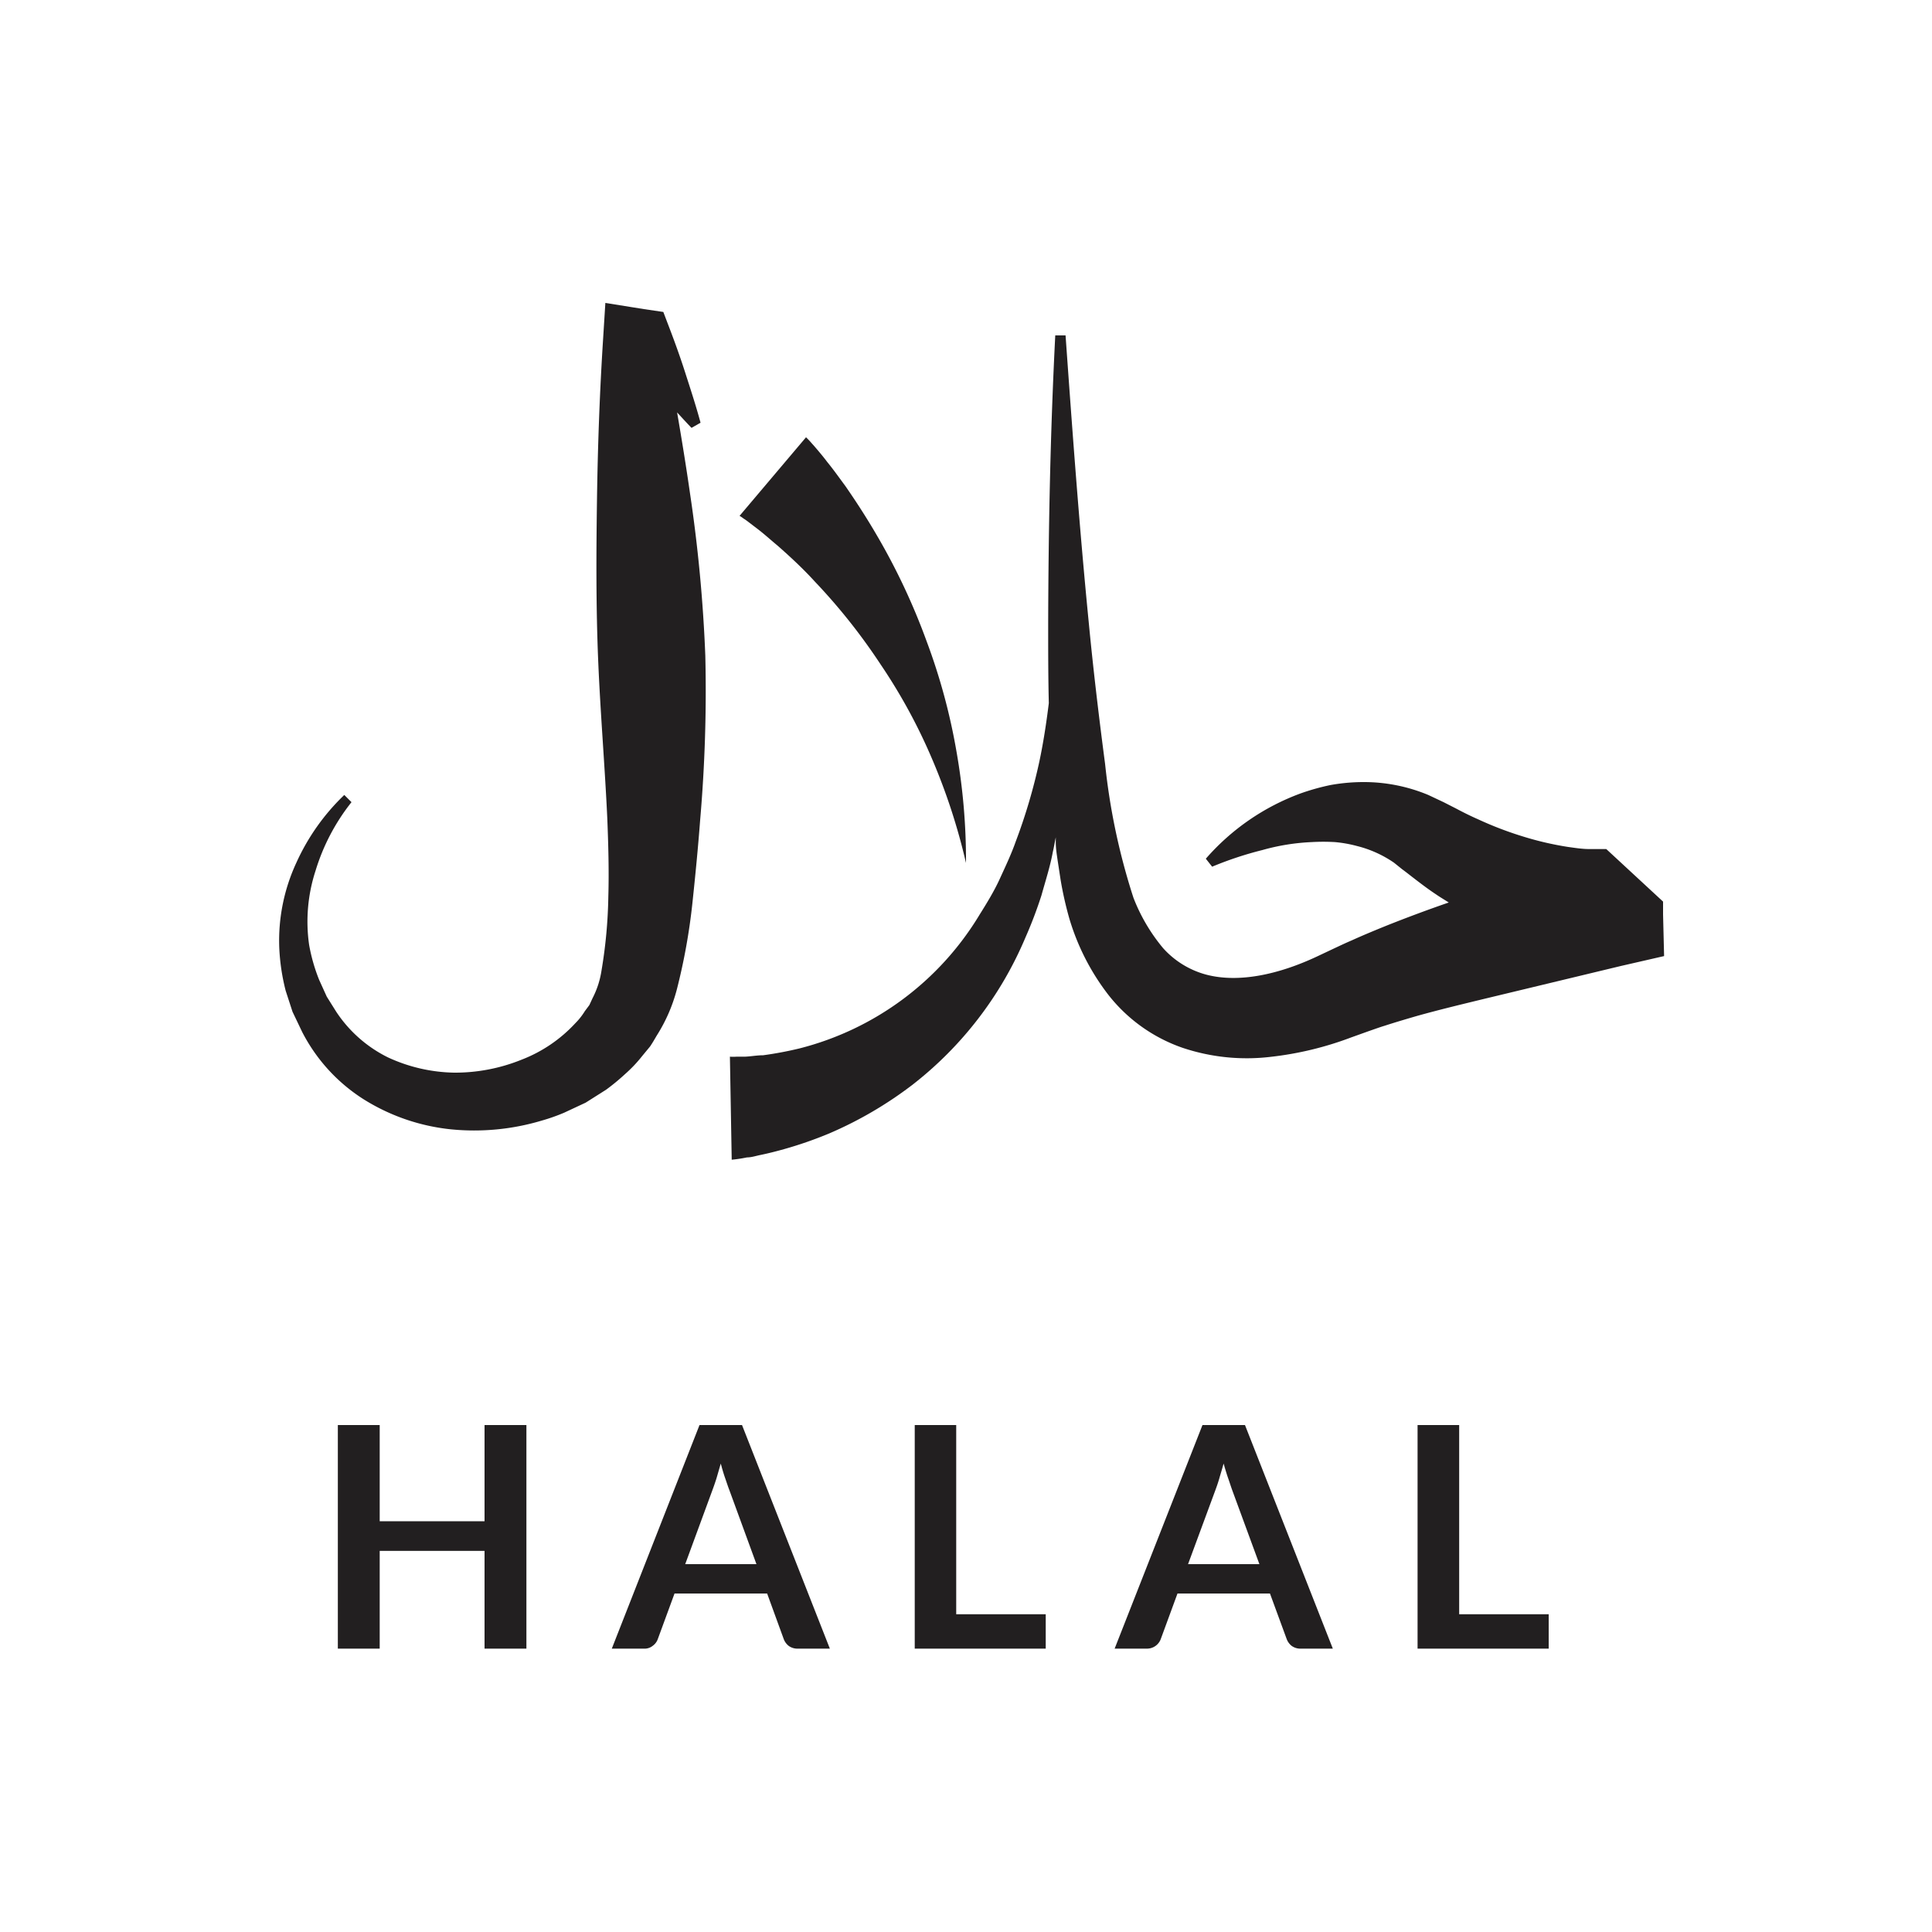 <svg id="Symbols" xmlns="http://www.w3.org/2000/svg" viewBox="0 0 150 150"><defs><style>.cls-1{fill:#221f20;}</style></defs><title>Halal-bold</title><path class="cls-1" d="M124.68,65.92Z"/><path class="cls-1" d="M129.2,74.23,129.12,71l0-1-4.41-4.08h-.54c-.25,0-.51,0-.79,0-.54,0-1.11-.09-1.68-.17a24.49,24.49,0,0,1-3.47-.81,27.44,27.44,0,0,1-3.45-1.32c-.57-.25-1.14-.53-1.7-.83l-1-.51-1.19-.56a13,13,0,0,0-5.1-1,14.5,14.5,0,0,0-2.49.23,17.65,17.65,0,0,0-2.32.65,18,18,0,0,0-7.36,5.07l.49.62A27.19,27.19,0,0,1,98,66a16.8,16.8,0,0,1,3.83-.62,15.71,15.71,0,0,1,1.82,0,10.1,10.1,0,0,1,1.69.3,8.83,8.83,0,0,1,2.89,1.3l.61.49.32.24.45.35c.61.47,1.22.94,1.87,1.37.33.23.68.43,1,.64q-2.43.84-4.84,1.8c-.91.37-1.81.74-2.71,1.15-.45.19-.91.41-1.36.62l-1.25.59c-3,1.42-6.13,2.11-8.67,1.44a6.89,6.89,0,0,1-3.35-2.06A13.92,13.92,0,0,1,88,69.7,50.65,50.65,0,0,1,85.8,59.32c-.48-3.65-.92-7.34-1.27-11-.73-7.4-1.27-14.84-1.8-22.28h-.8c-.38,7.47-.53,14.94-.55,22.43,0,2,0,4.08.05,6.12-.19,1.54-.42,3.06-.74,4.56a43.76,43.76,0,0,1-1.83,6.19c-.35,1-.83,2-1.25,2.92s-1,1.87-1.54,2.73a22.92,22.92,0,0,1-14,10.41,27.94,27.94,0,0,1-2.82.53c-.47,0-.94.09-1.4.11-.23,0-.45,0-.67,0a3.2,3.2,0,0,1-.51,0l.14,8A11.06,11.06,0,0,0,58,89.86c.34,0,.66-.11,1-.18.64-.13,1.26-.29,1.87-.46A30.74,30.74,0,0,0,64.38,88a30.23,30.23,0,0,0,6.44-3.76A28.49,28.49,0,0,0,79.61,72.8a33.64,33.64,0,0,0,1.25-3.29c.31-1.12.67-2.22.88-3.36.09-.38.15-.76.23-1.14l0,.39c0,.48.08.95.15,1.44l.23,1.5a27.66,27.66,0,0,0,.68,3,18.12,18.12,0,0,0,3,5.87,12.52,12.52,0,0,0,5.78,4.14,15.69,15.69,0,0,0,6.87.7,25.66,25.66,0,0,0,6.24-1.51l1.34-.48c.41-.14.81-.29,1.24-.42.83-.27,1.68-.52,2.54-.77,1.72-.48,3.47-.9,5.24-1.33L125.84,75Z"/><path class="cls-1" d="M57.73,40.26a4.17,4.17,0,0,1,.37.26l.76.58c.52.4,1,.84,1.52,1.27,1,.88,2,1.81,2.89,2.79a46.09,46.09,0,0,1,5.09,6.41,43.25,43.25,0,0,1,4,7.34A47.9,47.9,0,0,1,75,67a48.78,48.78,0,0,0-.74-8.66,47.17,47.17,0,0,0-2.32-8.56A50.28,50.28,0,0,0,68.1,41.6c-.76-1.31-1.59-2.6-2.47-3.87-.46-.62-.91-1.26-1.41-1.87-.23-.31-.49-.62-.75-.93-.13-.15-.26-.31-.41-.47a6.9,6.9,0,0,0-.48-.51l-5.16,6.1A2.84,2.84,0,0,1,57.73,40.26Z"/><path class="cls-1" d="M43.8,86.39l1.67-.78,1.58-1a16.54,16.54,0,0,0,1.47-1.21A10.5,10.5,0,0,0,49.85,82l.62-.75c.19-.28.35-.56.52-.85a12.63,12.63,0,0,0,1.57-3.62,47.13,47.13,0,0,0,1.2-6.68c.23-2.16.44-4.31.6-6.44a116.12,116.12,0,0,0,.4-12.76,115.9,115.9,0,0,0-1.19-12.61c-.3-2.09-.64-4.18-1-6.27.37.4.74.81,1.12,1.2l.7-.4c-.36-1.34-.79-2.64-1.21-3.95s-.89-2.59-1.38-3.86l-.3-.79L50,24l-1-.16-2-.32-.17,2.71c-.27,4.19-.42,8.38-.48,12.54s-.08,8.31.09,12.44.52,8.24.71,12.33c.08,2,.14,4.08.08,6.08a38,38,0,0,1-.53,5.74A6.91,6.91,0,0,1,46,77.51l-.24.52-.35.47a5.1,5.1,0,0,1-.74.94,11.12,11.12,0,0,1-4.19,2.84,13.75,13.75,0,0,1-5.21,1,12.7,12.7,0,0,1-5.16-1.19,10.25,10.25,0,0,1-4-3.53l-.74-1.18-.59-1.3A13.77,13.77,0,0,1,24,73.36a12.73,12.73,0,0,1,.5-5.76,16.06,16.06,0,0,1,2.79-5.32l-.56-.56A16.94,16.94,0,0,0,23,67a14.37,14.37,0,0,0-1.32,6.53,16.23,16.23,0,0,0,.5,3.39l.53,1.63.75,1.57a13.47,13.47,0,0,0,4.76,5.22A15.81,15.81,0,0,0,35,87.68,18.28,18.28,0,0,0,42.07,87,14.73,14.73,0,0,0,43.8,86.39Z"/><polygon class="cls-1" points="40.87 128 40.87 110.64 37.62 110.64 37.62 118.11 29.48 118.11 29.48 110.64 26.23 110.64 26.23 128 29.48 128 29.48 120.41 37.62 120.41 37.62 128 40.87 128"/><path class="cls-1" d="M50.69,127.77a1.07,1.07,0,0,0,.38-.51l1.3-3.54h7.19l1.29,3.54a1.21,1.21,0,0,0,.39.53,1.15,1.15,0,0,0,.69.21h2.5l-6.82-17.36h-3.3L47.5,128H50A1,1,0,0,0,50.69,127.77Zm4.62-12.07c.1-.27.21-.58.32-.93l.33-1.14c.11.41.22.79.34,1.13s.22.66.32.91l2.11,5.77H53.2Z"/><polygon class="cls-1" points="71.02 110.64 71.02 128 81.19 128 81.19 125.33 74.24 125.33 74.24 110.64 71.02 110.64"/><path class="cls-1" d="M93.36,110.64,86.54,128h2.51a1.14,1.14,0,0,0,1.07-.74l1.3-3.54H98.6l1.3,3.54a1.21,1.21,0,0,0,.39.53,1.15,1.15,0,0,0,.69.21h2.5l-6.82-17.36Zm-1.12,10.8,2.12-5.74c.1-.27.21-.58.31-.93s.22-.73.33-1.14c.12.41.23.79.35,1.13s.22.66.31.91l2.12,5.77Z"/><polygon class="cls-1" points="110.06 110.64 110.06 128 120.24 128 120.24 125.33 113.29 125.33 113.29 110.64 110.06 110.64"/></svg>